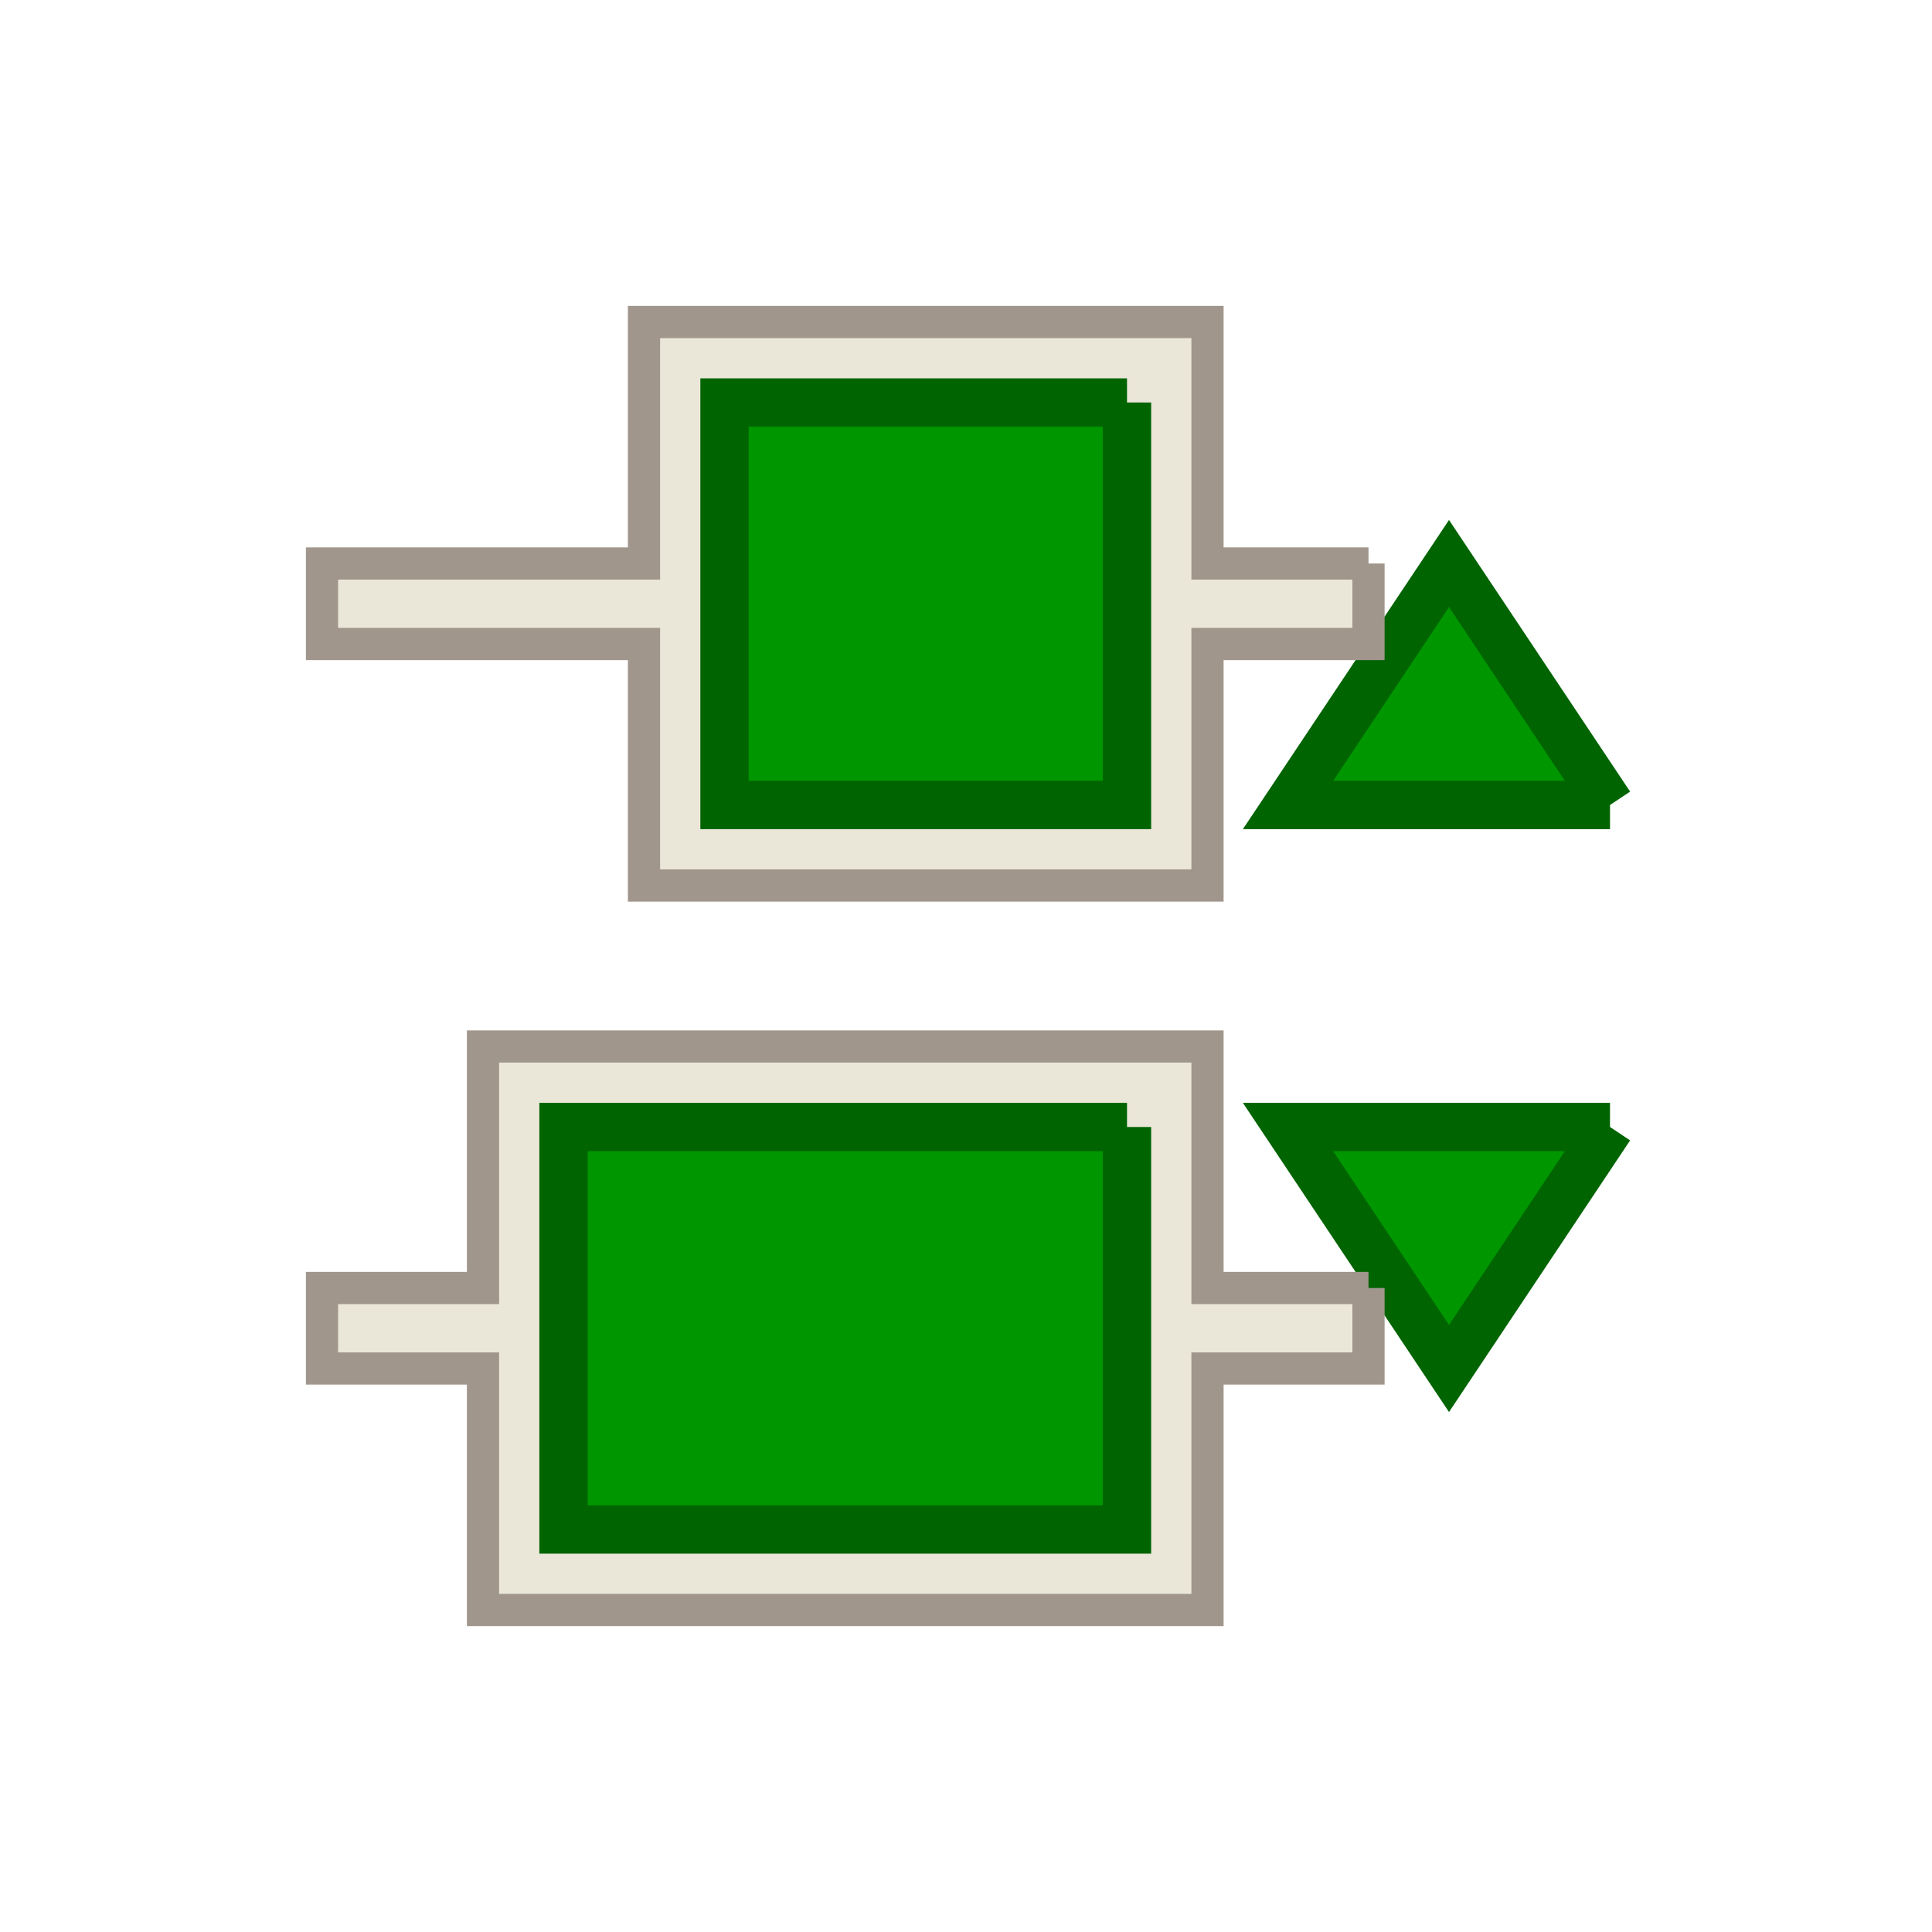 <?xml version="1.0" encoding="UTF-8"?>
<svg version="1.1" viewBox="0 0 24 24" xmlns="http://www.w3.org/2000/svg" xmlns:cc="http://creativecommons.org/ns#" xmlns:dc="http://purl.org/dc/elements/1.1/" xmlns:rdf="http://www.w3.org/1999/02/22-rdf-syntax-ns#">
 <defs>
  <style id="current-color-scheme" type="text/css">.ColorScheme-Text {
        color:#eff0f1;
      }</style>
 </defs>
 <g transform="translate(1,1)">
  <path d="m19 9-2-3-2 3h4" color="#eff0f1" fill="#009600" stroke="#006400" stroke-width=".6"/>
  <path d="m19 13h-4l2 3 2-3" color="#eff0f1" fill="#009600" stroke="#006400" stroke-width=".6"/>
  <path d="m16 6h-2v-3h-7v3h-4v1h4v3h7v-3h2v-1" color="#eff0f1" fill="#eae6d8" stroke="#a0968c" stroke-width=".4"/>
  <path d="m16 15h-2v-3h-9v3h-2v1h2v3h9v-3h2v-1" color="#eff0f1" fill="#eae6d8" stroke="#a0968c" stroke-width=".4"/>
  <path d="m13 4v5h-5v-5h5" color="#eff0f1" fill="#009600" stroke="#006400" stroke-width=".6"/>
  <path d="m13 13v5h-7v-5h7" color="#eff0f1" fill="#009600" stroke="#006400" stroke-width=".6"/>
 </g>
</svg>
